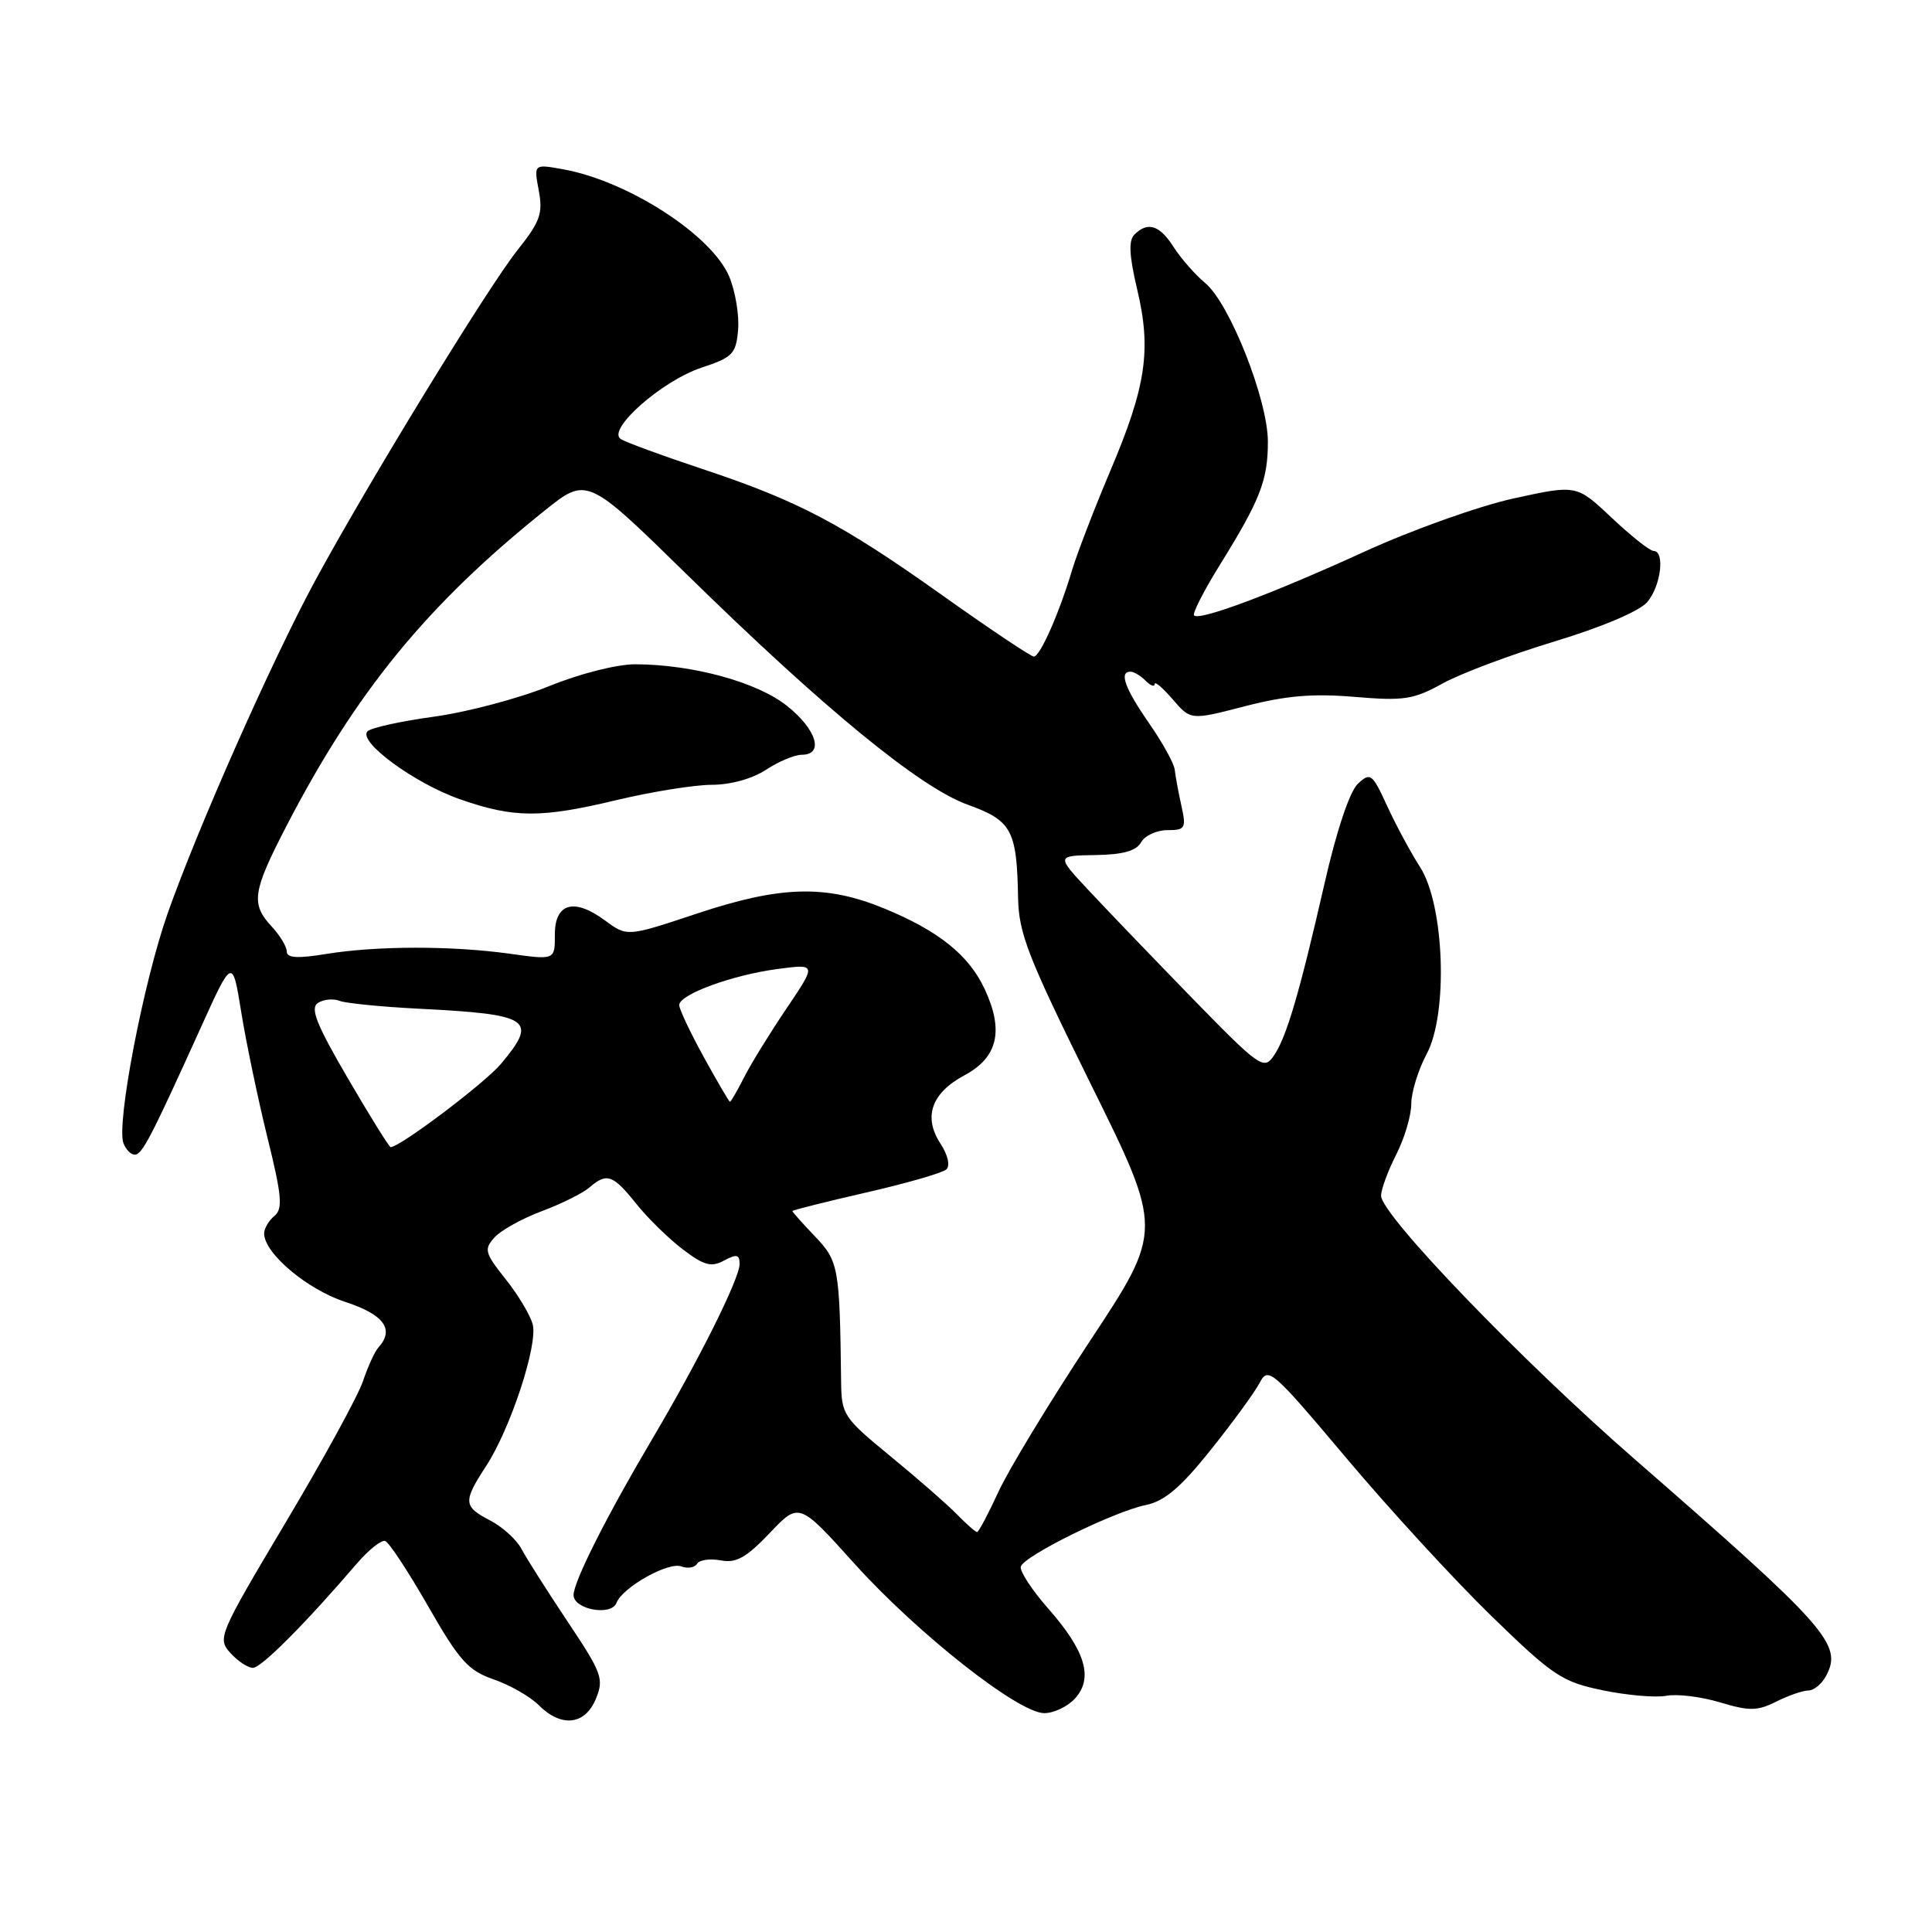 <?xml version="1.0" encoding="UTF-8" standalone="no"?>
<!DOCTYPE svg PUBLIC "-//W3C//DTD SVG 1.1//EN" "http://www.w3.org/Graphics/SVG/1.1/DTD/svg11.dtd" >
<svg xmlns="http://www.w3.org/2000/svg" xmlns:xlink="http://www.w3.org/1999/xlink" version="1.1" viewBox="0 0 256 256">
 <g >
 <path fill="currentColor"
d=" M 78.95 225.12 C 80.05 222.46 79.78 221.71 75.21 214.87 C 72.51 210.82 69.76 206.49 69.11 205.26 C 68.47 204.03 66.60 202.33 64.97 201.48 C 61.37 199.62 61.33 198.99 64.43 194.23 C 67.63 189.32 71.28 178.24 70.59 175.50 C 70.29 174.31 68.68 171.61 67.01 169.51 C 64.23 166.01 64.10 165.54 65.53 163.96 C 66.39 163.01 69.21 161.45 71.80 160.48 C 74.38 159.52 77.21 158.11 78.08 157.36 C 80.40 155.36 81.21 155.64 84.26 159.45 C 85.77 161.35 88.55 164.08 90.44 165.52 C 93.27 167.68 94.23 167.95 95.94 167.03 C 97.61 166.14 98.00 166.22 98.00 167.49 C 98.00 169.42 92.56 180.31 86.41 190.70 C 80.41 200.84 76.00 209.58 76.00 211.35 C 76.00 213.26 80.99 214.18 81.68 212.40 C 82.47 210.33 88.58 206.90 90.29 207.56 C 91.12 207.88 92.06 207.72 92.37 207.20 C 92.69 206.69 94.10 206.49 95.51 206.76 C 97.54 207.15 98.88 206.40 101.98 203.15 C 105.88 199.04 105.88 199.04 113.19 207.16 C 121.55 216.44 134.95 227.00 138.37 227.00 C 139.65 227.00 141.49 226.12 142.46 225.04 C 144.90 222.34 143.83 218.75 138.91 213.16 C 136.73 210.69 135.09 208.17 135.26 207.58 C 135.68 206.16 147.59 200.29 151.81 199.43 C 154.30 198.92 156.42 197.13 160.42 192.13 C 163.34 188.48 166.26 184.48 166.91 183.23 C 168.04 181.06 168.55 181.51 178.42 193.23 C 184.10 199.98 192.74 209.38 197.62 214.13 C 205.80 222.08 206.96 222.85 212.36 223.97 C 215.59 224.64 219.39 224.97 220.80 224.70 C 222.21 224.43 225.41 224.82 227.90 225.57 C 231.79 226.74 232.84 226.73 235.37 225.47 C 236.98 224.66 238.90 224.00 239.62 224.00 C 240.34 224.00 241.40 223.13 241.96 222.07 C 244.19 217.91 242.20 215.66 216.50 193.26 C 201.54 180.22 183.00 160.96 183.00 158.44 C 183.00 157.61 183.90 155.16 185.00 153.00 C 186.10 150.84 187.00 147.82 187.00 146.28 C 187.00 144.73 187.92 141.76 189.04 139.66 C 191.91 134.30 191.40 119.91 188.16 114.88 C 186.96 113.02 185.01 109.41 183.83 106.85 C 181.82 102.48 181.59 102.30 179.92 103.86 C 178.85 104.86 177.10 110.06 175.52 117.01 C 172.15 131.75 170.44 137.54 168.74 139.96 C 167.45 141.80 166.83 141.35 157.92 132.21 C 152.73 126.87 146.56 120.45 144.22 117.94 C 139.96 113.38 139.96 113.38 145.13 113.30 C 148.78 113.25 150.56 112.75 151.20 111.61 C 151.69 110.73 153.26 110.00 154.67 110.00 C 157.06 110.00 157.20 109.76 156.54 106.75 C 156.14 104.96 155.75 102.83 155.66 102.00 C 155.57 101.17 154.04 98.39 152.25 95.82 C 149.04 91.19 148.25 89.00 149.80 89.00 C 150.24 89.00 151.14 89.54 151.80 90.20 C 152.46 90.86 153.00 91.06 153.00 90.64 C 153.00 90.23 154.08 91.14 155.39 92.67 C 157.78 95.44 157.78 95.44 164.96 93.58 C 170.37 92.18 173.95 91.87 179.48 92.34 C 186.02 92.89 187.29 92.70 191.16 90.56 C 193.55 89.24 200.22 86.74 206.00 84.99 C 212.19 83.12 217.22 80.99 218.25 79.80 C 220.07 77.70 220.66 73.00 219.10 73.00 C 218.61 73.00 216.12 71.02 213.56 68.61 C 208.91 64.22 208.91 64.22 200.59 66.04 C 196.01 67.04 187.14 70.20 180.88 73.06 C 168.66 78.65 158.95 82.29 158.22 81.55 C 157.97 81.30 159.52 78.26 161.67 74.80 C 167.00 66.21 168.00 63.63 168.00 58.52 C 168.00 52.99 162.94 40.19 159.70 37.51 C 158.37 36.40 156.49 34.26 155.52 32.75 C 153.66 29.82 152.08 29.32 150.31 31.09 C 149.52 31.88 149.63 33.89 150.68 38.34 C 152.59 46.35 151.87 51.20 147.13 62.37 C 145.01 67.39 142.73 73.30 142.07 75.50 C 140.35 81.26 137.81 87.00 136.99 87.00 C 136.61 87.00 131.16 83.36 124.89 78.90 C 111.45 69.35 105.78 66.37 93.00 62.12 C 87.78 60.39 82.94 58.61 82.26 58.18 C 80.33 56.96 87.70 50.45 93.00 48.70 C 97.08 47.35 97.53 46.89 97.80 43.71 C 97.97 41.78 97.44 38.61 96.63 36.66 C 94.33 31.16 83.22 23.98 74.61 22.43 C 70.73 21.73 70.73 21.73 71.39 25.25 C 71.96 28.29 71.57 29.38 68.57 33.14 C 64.64 38.08 48.66 64.19 41.73 77.00 C 36.00 87.60 26.19 109.74 22.20 121.07 C 19.00 130.15 15.39 148.97 16.36 151.49 C 16.68 152.32 17.35 153.00 17.85 153.00 C 18.83 153.00 19.97 150.81 26.59 136.20 C 30.80 126.89 30.80 126.89 31.98 134.20 C 32.63 138.21 34.19 145.66 35.44 150.74 C 37.35 158.47 37.50 160.17 36.36 161.12 C 35.61 161.74 35.00 162.78 35.00 163.44 C 35.00 166.06 40.69 170.86 45.75 172.51 C 50.89 174.19 52.31 176.15 50.14 178.55 C 49.66 179.07 48.75 181.07 48.10 183.00 C 47.46 184.93 42.84 193.37 37.83 201.77 C 28.99 216.62 28.78 217.10 30.52 219.02 C 31.50 220.11 32.85 221.00 33.51 221.00 C 34.62 221.00 40.43 215.17 47.31 207.15 C 48.86 205.35 50.54 204.02 51.04 204.19 C 51.55 204.36 54.11 208.26 56.74 212.85 C 60.87 220.06 62.05 221.37 65.42 222.53 C 67.56 223.27 70.25 224.80 71.38 225.94 C 74.38 228.93 77.51 228.59 78.95 225.12 Z  M 126.79 200.65 C 125.53 199.36 121.58 195.90 118.00 192.97 C 111.76 187.85 111.50 187.46 111.45 183.07 C 111.27 167.93 111.12 167.11 108.00 163.84 C 106.35 162.12 105.00 160.60 105.00 160.47 C 105.00 160.35 109.39 159.25 114.75 158.02 C 120.11 156.80 124.90 155.41 125.40 154.95 C 125.92 154.46 125.60 153.04 124.63 151.56 C 122.30 148.00 123.41 144.83 127.80 142.48 C 132.21 140.12 133.04 136.58 130.49 131.09 C 128.39 126.56 124.39 123.35 117.17 120.38 C 109.43 117.19 103.42 117.36 92.30 121.07 C 83.10 124.13 83.10 124.13 80.17 121.97 C 76.06 118.93 73.50 119.66 73.52 123.88 C 73.53 127.21 73.53 127.21 67.52 126.37 C 59.80 125.30 49.92 125.32 43.25 126.40 C 39.42 127.03 38.00 126.94 38.00 126.09 C 38.00 125.44 37.10 123.95 36.00 122.77 C 33.22 119.78 33.45 118.17 37.91 109.54 C 47.16 91.67 56.59 80.14 72.14 67.68 C 77.78 63.16 77.78 63.16 90.96 76.07 C 109.20 93.94 121.90 104.35 128.23 106.63 C 134.06 108.73 134.74 109.98 134.90 118.94 C 134.99 123.70 136.20 126.79 144.56 143.70 C 154.12 163.02 154.12 163.02 144.41 177.71 C 139.07 185.80 133.61 194.79 132.28 197.71 C 130.94 200.62 129.68 203.00 129.47 203.00 C 129.25 203.00 128.05 201.94 126.79 200.65 Z  M 81.81 105.99 C 86.39 104.90 92.01 104.00 94.31 103.99 C 96.81 103.99 99.71 103.18 101.50 102.00 C 103.15 100.91 105.29 100.01 106.25 100.01 C 109.22 100.00 108.21 96.66 104.29 93.54 C 100.35 90.39 91.85 88.06 84.23 88.02 C 81.77 88.01 76.89 89.24 72.73 90.93 C 68.75 92.54 61.91 94.36 57.52 94.96 C 53.13 95.56 49.17 96.43 48.70 96.90 C 47.36 98.24 54.92 103.80 60.96 105.91 C 68.12 108.41 71.68 108.42 81.81 105.99 Z  M 46.09 142.88 C 41.90 135.69 41.06 133.57 42.14 132.89 C 42.89 132.41 44.17 132.29 45.00 132.62 C 45.83 132.94 50.55 133.41 55.50 133.66 C 70.34 134.41 71.33 135.07 66.37 140.98 C 64.20 143.55 53.00 152.00 51.76 152.00 C 51.57 152.00 49.02 147.90 46.09 142.88 Z  M 93.25 140.06 C 91.46 136.80 90.00 133.71 90.00 133.18 C 90.00 131.77 97.01 129.20 103.01 128.40 C 108.21 127.71 108.21 127.71 104.23 133.61 C 102.04 136.85 99.50 140.96 98.60 142.75 C 97.69 144.54 96.85 145.99 96.72 145.99 C 96.60 145.98 95.04 143.31 93.25 140.06 Z "/>
</g>
</svg>